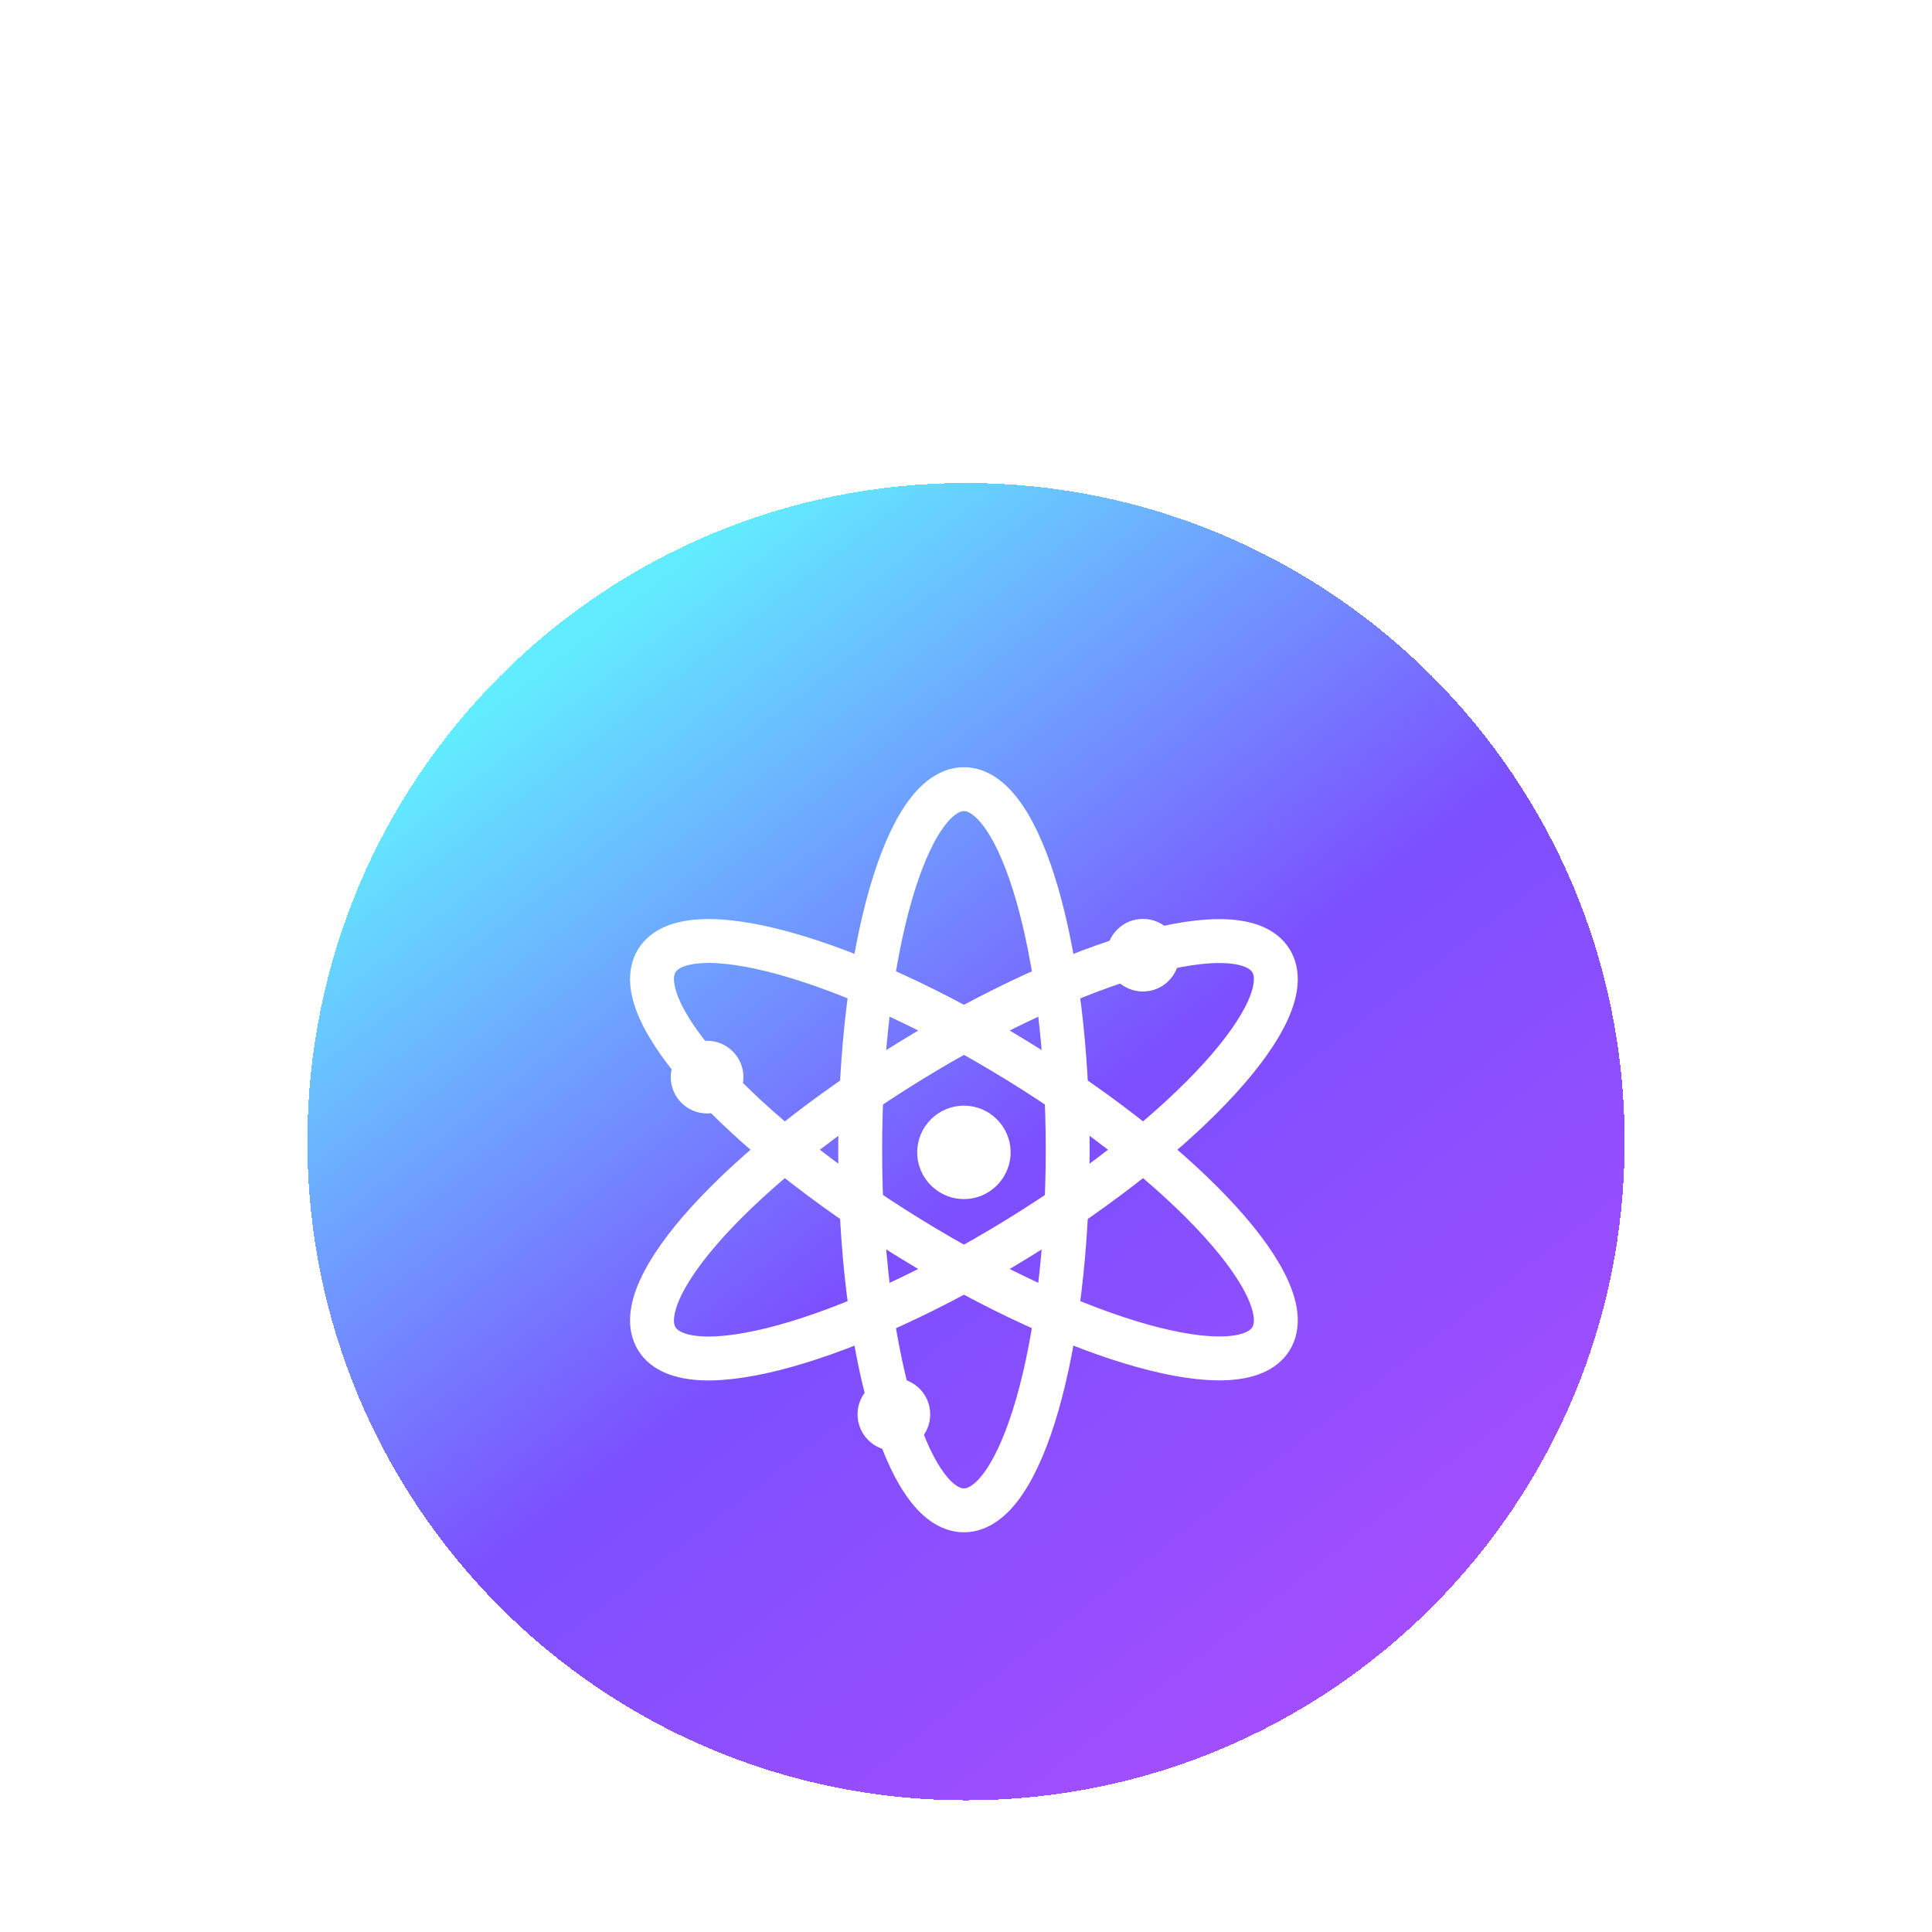 <svg width="44" height="44" viewBox="0 0 44 44" fill="none" xmlns="http://www.w3.org/2000/svg">
  <g filter="url(#filter0_di_923_3600)">
    <path d="M7 22C7 13.716 13.716 7 22 7C30.284 7 37 13.716 37 22C37 30.284 30.284 37 22 37C13.716 37 7 30.284 7 22Z" fill="url(#paint0_linear_923_3600)" shape-rendering="crispEdges" />
    <path d="M21.953 30.397C23.258 30.397 24.316 26.721 24.316 22.185C24.316 17.649 23.258 13.973 21.953 13.973C20.647 13.973 19.59 17.649 19.59 22.185C19.59 26.721 20.647 30.397 21.953 30.397Z" stroke="white" />
    <path d="M23.191 24.198C27.054 21.82 29.63 18.992 28.946 17.881C28.262 16.769 24.576 17.796 20.714 20.173C16.851 22.551 14.275 25.379 14.959 26.49C15.643 27.602 19.329 26.575 23.191 24.198Z" stroke="white" />
    <path d="M28.946 26.489C29.63 25.378 27.054 22.549 23.191 20.172C19.329 17.794 15.643 16.768 14.959 17.879C14.275 18.991 16.851 21.819 20.714 24.197C24.576 26.574 28.262 27.6 28.946 26.489Z" stroke="white" />
    <path d="M21.953 23.308C22.54 23.308 23.016 22.831 23.016 22.244C23.016 21.657 22.54 21.181 21.953 21.181C21.365 21.181 20.889 21.657 20.889 22.244C20.889 22.831 21.365 23.308 21.953 23.308Z" fill="white" />
    <path d="M16.103 21.358C16.56 21.358 16.931 20.987 16.931 20.53C16.931 20.073 16.56 19.703 16.103 19.703C15.646 19.703 15.276 20.073 15.276 20.53C15.276 20.987 15.646 21.358 16.103 21.358Z" fill="white" />
    <path d="M26.029 18.581C26.486 18.581 26.857 18.211 26.857 17.754C26.857 17.297 26.486 16.927 26.029 16.927C25.572 16.927 25.202 17.297 25.202 17.754C25.202 18.211 25.572 18.581 26.029 18.581Z" fill="white" />
    <path d="M20.358 29.039C20.815 29.039 21.185 28.668 21.185 28.211C21.185 27.754 20.815 27.384 20.358 27.384C19.901 27.384 19.53 27.754 19.53 28.211C19.53 28.668 19.901 29.039 20.358 29.039Z" fill="white" />
  </g>
  <defs>
    <filter id="filter0_di_923_3600" x="0" y="0" width="44" height="44" filterUnits="userSpaceOnUse" color-interpolation-filters="sRGB">
      <feFlood flood-opacity="0" result="BackgroundImageFix" />
      <feColorMatrix in="SourceAlpha" type="matrix" values="0 0 0 0 0 0 0 0 0 0 0 0 0 0 0 0 0 0 127 0" result="hardAlpha" />
      <feOffset />
      <feGaussianBlur stdDeviation="3.5" />
      <feComposite in2="hardAlpha" operator="out" />
      <feColorMatrix type="matrix" values="0 0 0 0 1 0 0 0 0 1 0 0 0 0 1 0 0 0 0.25 0" />
      <feBlend mode="normal" in2="BackgroundImageFix" result="effect1_dropShadow_923_3600" />
      <feBlend mode="normal" in="SourceGraphic" in2="effect1_dropShadow_923_3600" result="shape" />
      <feColorMatrix in="SourceAlpha" type="matrix" values="0 0 0 0 0 0 0 0 0 0 0 0 0 0 0 0 0 0 127 0" result="hardAlpha" />
      <feOffset dy="4" />
      <feGaussianBlur stdDeviation="2" />
      <feComposite in2="hardAlpha" operator="arithmetic" k2="-1" k3="1" />
      <feColorMatrix type="matrix" values="0 0 0 0 0 0 0 0 0 0 0 0 0 0 0 0 0 0 0.3 0" />
      <feBlend mode="normal" in2="shape" result="effect2_innerShadow_923_3600" />
    </filter>
    <linearGradient id="paint0_linear_923_3600" x1="12" y1="11.5" x2="30.5" y2="35.5" gradientUnits="userSpaceOnUse">
      <stop stop-color="#62ECFF" />
      <stop offset="0.51" stop-color="#7C4FFF" />
      <stop offset="1" stop-color="#A64EFE" />
    </linearGradient>
  </defs>
</svg>
  